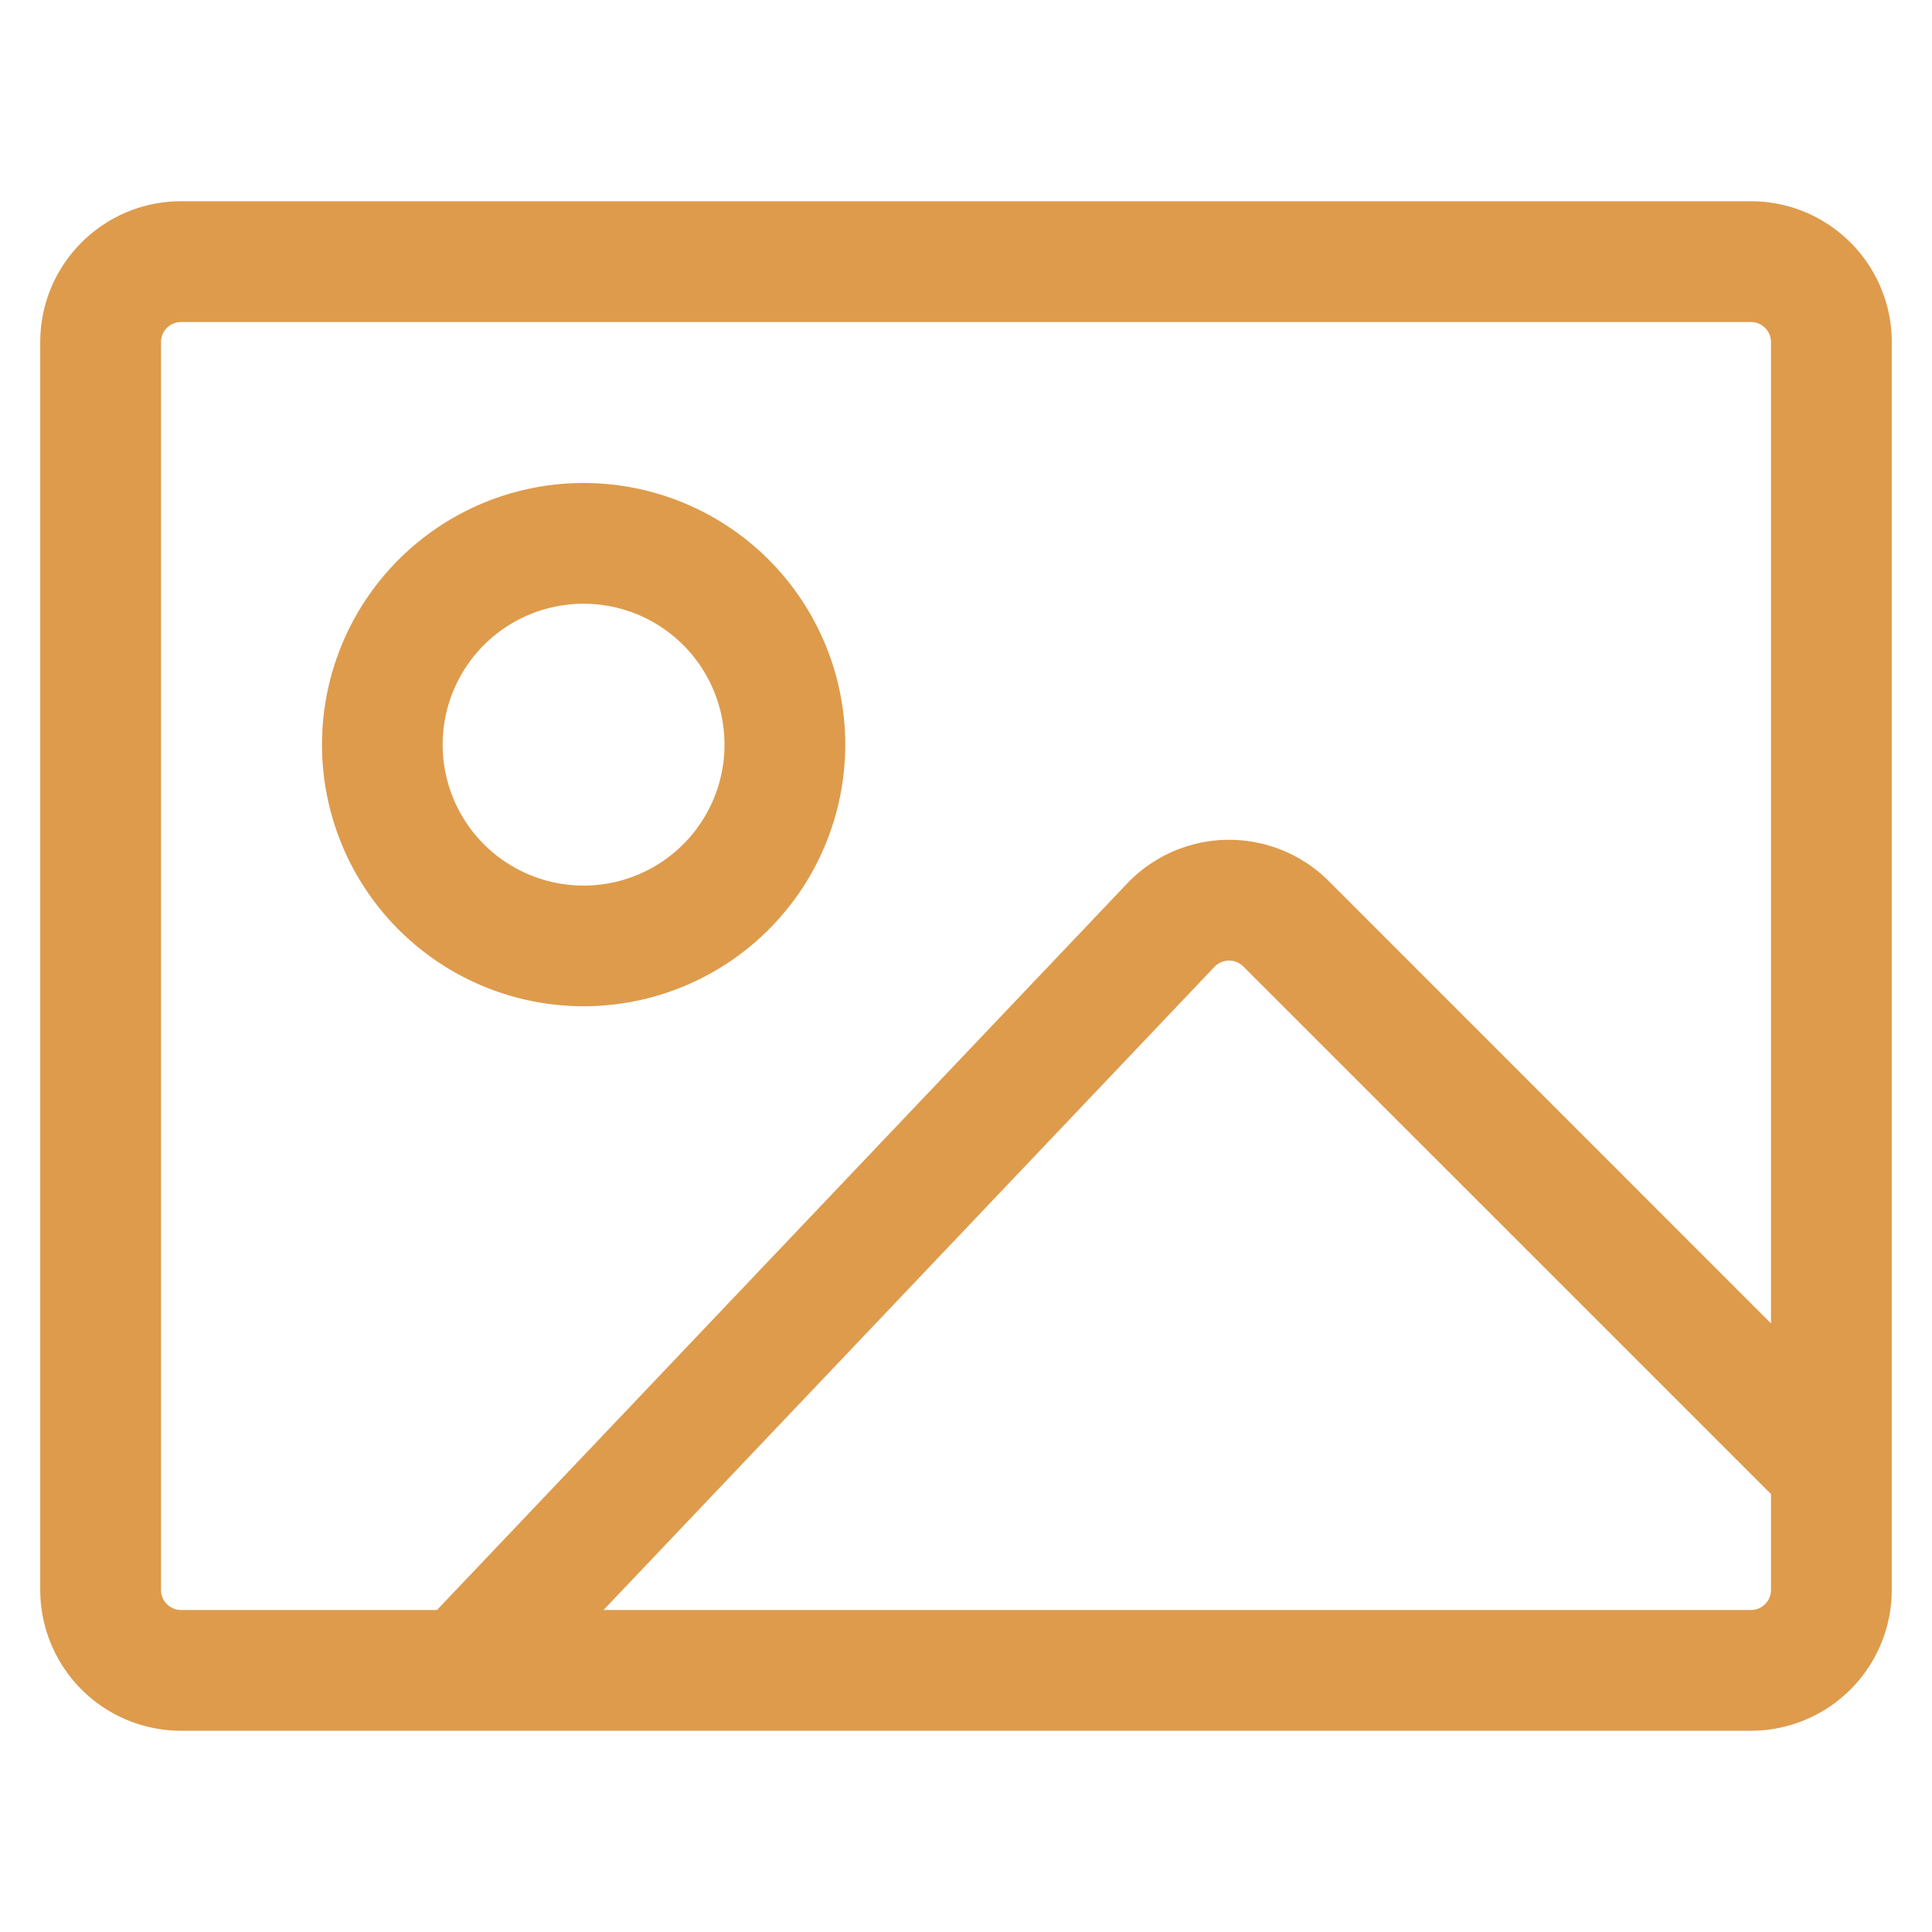 <svg xmlns="http://www.w3.org/2000/svg" width="1em" height="1em" viewBox="0 0 24 24"><path fill="#de9b4c" d="M21.75 21.5H2.25A1.75 1.75 0 0 1 .5 19.75V4.25c0-.966.784-1.75 1.75-1.75h19.5c.966 0 1.75.784 1.75 1.75v15.5a1.75 1.75 0 0 1-1.75 1.75M2.25 4a.25.25 0 0 0-.25.25v15.5c0 .138.112.25.25.25h3.178L14 10.977a1.75 1.75 0 0 1 2.506-.032L22 16.44V4.25a.25.25 0 0 0-.25-.25ZM22 19.75v-1.19l-6.555-6.554a.25.25 0 0 0-.18-.073a.25.25 0 0 0-.178.077L7.497 20H21.75a.25.25 0 0 0 .25-.25M10.5 9.25a3.25 3.25 0 1 1-6.5 0a3.25 3.25 0 0 1 6.5 0m-1.5 0a1.75 1.75 0 1 0-3.501.001A1.75 1.75 0 0 0 9 9.25"/></svg>